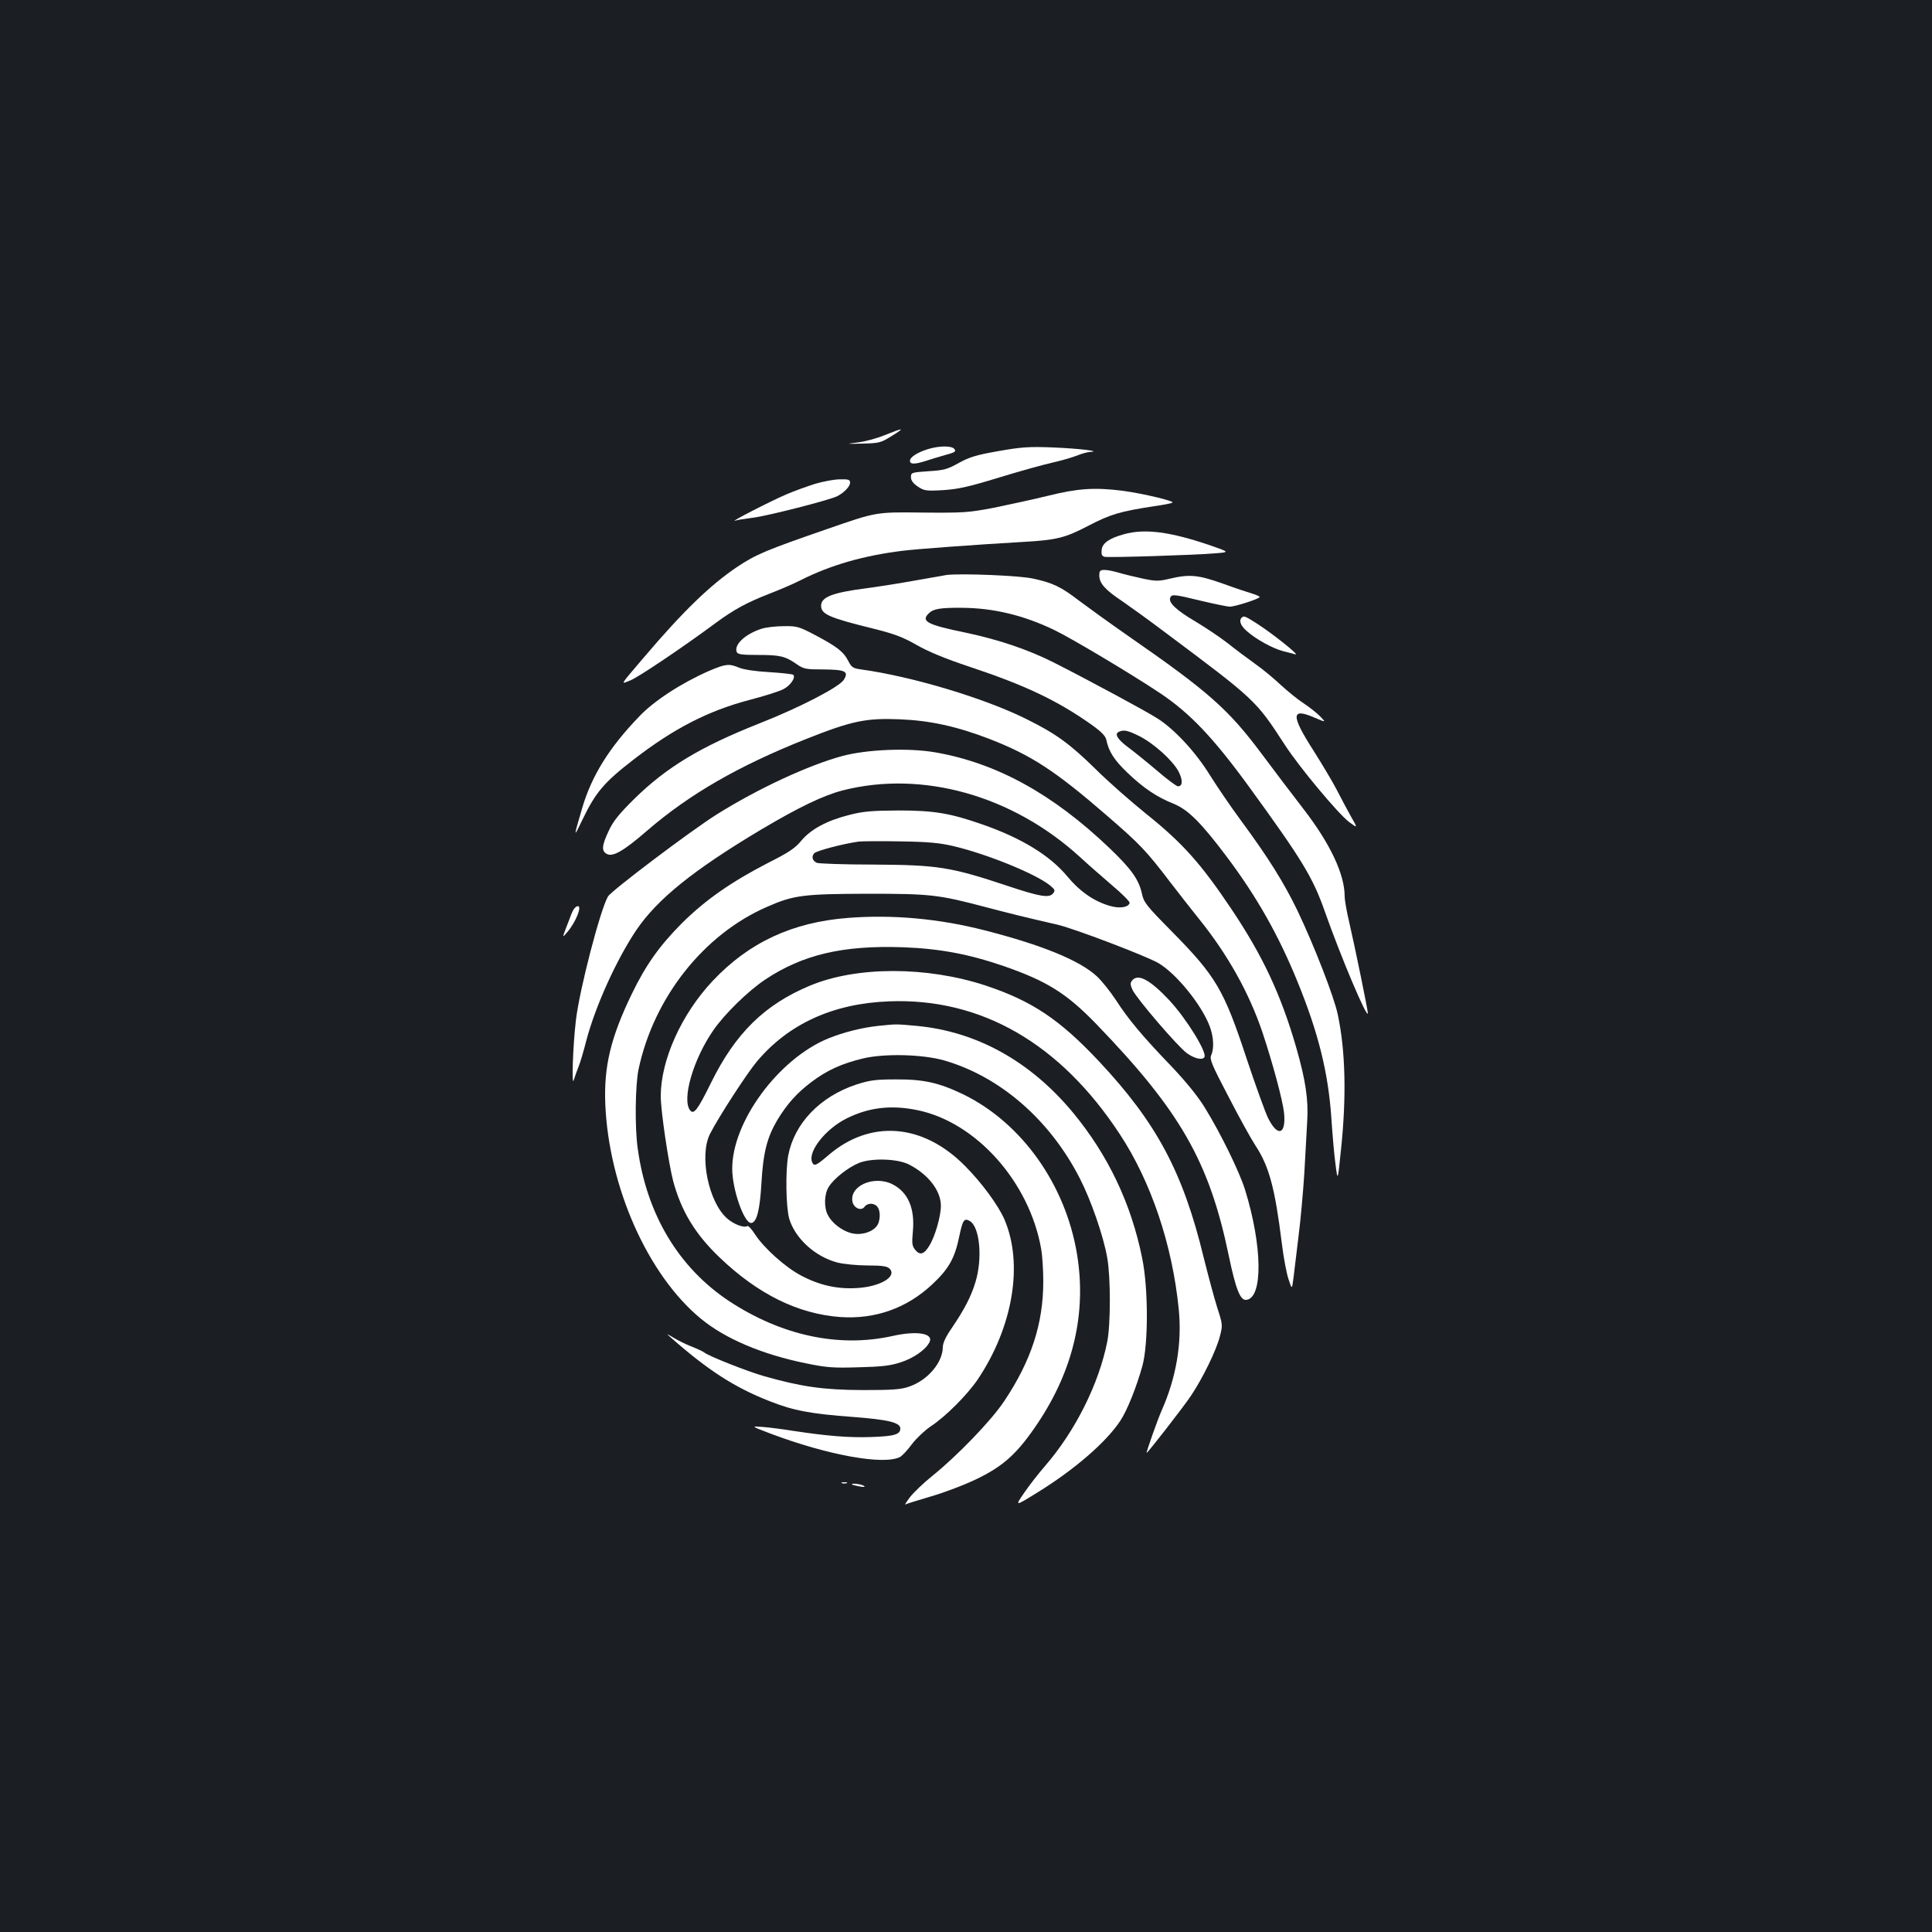 <?xml version="1.0" standalone="no"?>
<!DOCTYPE svg PUBLIC "-//W3C//DTD SVG 20010904//EN"
 "http://www.w3.org/TR/2001/REC-SVG-20010904/DTD/svg10.dtd">
<svg version="1.0" xmlns="http://www.w3.org/2000/svg"
 width="1000pt" height="1000pt" viewBox="0 0 1000 1000"
 preserveAspectRatio="xMidYMid meet">
<rect width="100%" height="100%" fill="#1b1f23"/>
<g transform="translate(0,1000) scale(0.1,-0.1)"
fill="#ffffff" stroke="none">
<path d="M4580 7748 c-41 -17 -104 -34 -140 -38 -64 -8 -64 -8 25 -6 85 2 94
4 150 39 71 44 65 45 -35 5z"/>
<path d="M4802 7675 c-54 -17 -92 -41 -92 -60 0 -19 24 -19 81 -1 24 8 70 22
102 31 49 13 57 18 47 31 -15 18 -80 17 -138 -1z"/>
<path d="M5167 7665 c-114 -20 -149 -31 -204 -61 -59 -33 -76 -38 -157 -43
-88 -6 -91 -7 -91 -31 0 -16 11 -32 35 -48 33 -22 42 -24 130 -19 78 5 130 16
290 65 107 33 231 67 275 77 44 10 101 26 127 36 26 11 57 19 70 20 66 3 -63
18 -192 23 -125 5 -164 2 -283 -19z"/>
<path d="M4220 7496 c-41 -13 -109 -37 -150 -55 -80 -34 -298 -146 -265 -136
11 4 52 10 90 15 72 8 401 92 439 112 35 18 66 50 66 70 0 15 -8 18 -52 17
-29 0 -87 -11 -128 -23z"/>
<path d="M5425 7434 c-77 -19 -203 -46 -280 -62 -132 -25 -154 -27 -375 -25
-235 3 -235 3 -485 -84 -321 -111 -371 -132 -469 -197 -137 -92 -278 -227
-481 -466 -131 -154 -124 -142 -73 -122 40 15 280 177 443 298 92 68 160 105
275 150 52 20 125 51 162 70 156 79 327 128 528 153 80 10 384 32 625 46 174
10 216 20 339 84 113 59 164 74 340 101 44 6 86 14 94 18 19 7 -153 48 -259
62 -144 18 -231 12 -384 -26z"/>
<path d="M5818 7235 c-76 -21 -113 -46 -116 -82 -2 -23 1 -31 15 -35 23 -5
472 9 573 18 75 6 75 6 -25 41 -209 71 -338 88 -447 58z"/>
<path d="M5690 7021 c0 -40 30 -74 119 -133 42 -29 139 -99 216 -157 475 -355
475 -355 625 -586 76 -117 274 -354 332 -399 46 -34 46 -34 11 27 -19 34 -52
96 -73 137 -21 41 -77 135 -124 209 -115 180 -113 219 7 167 61 -26 61 -26 31
5 -16 17 -54 47 -84 67 -30 19 -84 63 -120 96 -36 34 -96 84 -135 111 -38 27
-102 75 -142 107 -40 31 -115 81 -167 112 -97 57 -139 97 -129 122 7 20 21 18
161 -16 68 -16 134 -30 148 -30 27 0 154 41 154 50 0 3 -17 11 -37 17 -21 6
-90 29 -153 52 -127 45 -172 50 -274 26 -59 -14 -73 -14 -140 0 -41 9 -96 22
-123 30 -26 8 -60 15 -75 15 -24 0 -28 -4 -28 -29z"/>
<path d="M4900 7024 c-19 -3 -93 -16 -165 -29 -71 -13 -185 -31 -252 -40 -172
-22 -233 -45 -233 -90 0 -44 40 -62 271 -119 108 -27 151 -43 223 -84 61 -35
148 -71 274 -113 286 -95 453 -174 629 -298 52 -37 74 -59 79 -79 13 -63 41
-106 111 -173 84 -80 152 -125 237 -159 75 -30 143 -98 276 -275 154 -205 267
-404 365 -644 109 -267 160 -473 176 -707 6 -88 15 -197 22 -244 11 -85 11
-85 28 80 29 276 23 514 -17 700 -19 91 -123 358 -209 538 -71 146 -149 271
-291 464 -52 70 -124 176 -161 235 -74 120 -183 238 -273 295 -61 39 -366 203
-536 289 -133 67 -284 118 -454 154 -200 41 -234 59 -194 99 24 25 61 31 174
30 163 -1 319 -39 475 -114 92 -44 403 -230 550 -328 155 -104 275 -230 462
-487 276 -380 328 -466 391 -645 83 -235 220 -559 222 -524 0 16 -66 338 -95
464 -14 58 -25 121 -25 140 0 114 -74 272 -212 451 -57 74 -156 204 -219 289
-172 230 -275 321 -689 608 -96 67 -211 150 -255 183 -92 71 -135 92 -237 114
-71 16 -370 28 -448 19z m997 -834 c75 -38 172 -125 203 -183 23 -44 22 -77
-3 -77 -7 0 -56 36 -108 81 -52 44 -120 99 -151 122 -55 41 -72 70 -45 80 25
11 45 6 104 -23z"/>
<path d="M6427 6803 c-16 -15 -5 -43 27 -70 47 -42 133 -89 186 -103 25 -6 54
-14 65 -17 25 -7 -115 105 -197 158 -64 41 -70 43 -81 32z"/>
<path d="M3943 6746 c-85 -27 -144 -82 -130 -120 5 -13 25 -16 111 -16 113 0
140 -6 200 -48 36 -25 48 -27 138 -27 114 -1 132 -10 106 -53 -22 -37 -228
-144 -439 -227 -303 -120 -479 -226 -646 -390 -78 -77 -109 -115 -132 -165
-36 -76 -39 -105 -10 -120 31 -17 88 16 209 121 218 188 471 334 820 473 237
94 310 110 485 103 156 -6 296 -36 467 -102 216 -84 339 -164 608 -397 172
-149 202 -180 330 -348 48 -63 114 -146 145 -185 150 -186 260 -383 330 -590
52 -157 103 -345 111 -413 12 -114 -32 -130 -82 -30 -14 28 -64 166 -111 307
-118 358 -158 427 -389 661 -133 135 -144 149 -154 197 -16 71 -55 126 -167
233 -293 280 -585 441 -903 496 -139 24 -352 15 -480 -19 -177 -48 -439 -170
-651 -303 -135 -85 -544 -394 -562 -424 -40 -68 -148 -484 -166 -640 -16 -132
-23 -353 -11 -310 6 19 17 51 25 70 8 19 26 80 40 135 47 178 156 418 258 570
109 161 295 311 643 519 200 119 326 179 426 205 412 105 879 -26 1228 -345
41 -38 117 -104 168 -148 51 -43 91 -83 89 -90 -8 -24 -55 -30 -109 -13 -80
25 -151 75 -212 149 -91 110 -238 200 -442 271 -167 58 -248 72 -434 72 -137
-1 -180 -4 -254 -23 -115 -29 -198 -73 -249 -134 -32 -39 -66 -61 -169 -113
-192 -99 -326 -192 -449 -314 -116 -117 -186 -215 -259 -366 -109 -225 -145
-376 -137 -570 18 -429 220 -884 494 -1110 126 -104 317 -185 542 -231 111
-23 144 -25 276 -21 119 3 164 8 218 26 65 21 127 64 147 102 26 47 -61 63
-190 34 -278 -62 -575 2 -847 181 -260 173 -425 447 -472 788 -16 111 -13 328
4 411 79 372 338 700 667 842 136 60 189 66 518 67 325 0 366 -4 615 -70 122
-32 202 -52 368 -90 84 -19 462 -163 523 -199 92 -54 223 -215 265 -326 21
-55 24 -116 8 -151 -9 -20 3 -49 89 -213 54 -105 117 -219 140 -254 71 -108
101 -219 137 -509 9 -74 25 -157 35 -185 17 -52 17 -52 25 8 4 33 16 130 26
215 11 85 24 232 30 325 5 94 12 215 15 270 7 113 -8 213 -57 384 -79 273
-173 473 -332 711 -160 239 -255 346 -445 498 -78 63 -197 167 -263 233 -133
130 -203 181 -354 256 -218 109 -595 222 -858 258 -42 6 -49 10 -67 45 -24 47
-59 74 -173 134 -82 43 -93 46 -160 45 -40 0 -91 -6 -114 -13z m990 -1125
c175 -41 428 -144 502 -204 26 -22 28 -26 15 -42 -20 -24 -68 -16 -233 39
-297 99 -362 109 -697 111 -151 0 -283 5 -292 9 -24 11 -29 33 -13 50 13 13
150 49 230 60 17 2 113 3 215 1 143 -2 205 -8 273 -24z"/>
<path d="M3669 6527 c-143 -63 -285 -155 -362 -237 -154 -160 -243 -304 -292
-467 -48 -164 -48 -165 1 -63 67 139 111 191 264 309 207 160 384 251 595 307
77 20 157 45 178 56 37 18 67 61 53 75 -4 4 -59 10 -124 14 -71 4 -132 13
-156 23 -53 22 -70 20 -157 -17z"/>
<path d="M2973 5298 c-6 -7 -12 -20 -15 -28 -3 -8 -15 -40 -27 -70 -21 -55
-21 -55 5 -25 43 50 78 135 55 135 -5 0 -13 -6 -18 -12z"/>
<path d="M4390 5249 c-288 -22 -514 -127 -701 -326 -162 -172 -269 -410 -269
-597 0 -76 40 -344 64 -438 42 -156 113 -274 239 -395 199 -191 407 -294 627
-310 180 -12 342 45 474 168 86 80 118 136 141 249 18 85 25 96 53 81 53 -28
69 -192 31 -317 -23 -76 -57 -141 -124 -240 -30 -43 -45 -76 -45 -97 -1 -80
-78 -171 -174 -204 -42 -15 -84 -18 -241 -18 -204 1 -316 17 -510 72 -88 25
-287 104 -309 122 -6 5 -35 19 -63 30 -29 11 -72 32 -95 46 -40 24 -41 24 -17
3 194 -171 332 -260 514 -331 121 -48 211 -65 429 -81 184 -14 246 -29 246
-60 0 -31 -32 -40 -150 -44 -116 -4 -227 5 -405 32 -49 8 -119 17 -155 20 -65
5 -65 5 40 -35 295 -111 586 -164 669 -120 11 6 39 36 61 66 22 29 66 71 97
92 77 50 189 163 243 242 183 272 238 598 139 829 -31 72 -118 191 -204 277
-218 221 -491 242 -708 55 -63 -54 -74 -59 -84 -34 -21 55 70 170 177 224 115
58 232 72 368 44 304 -62 580 -371 641 -718 6 -33 11 -109 11 -168 0 -219 -62
-410 -202 -620 -68 -102 -242 -282 -372 -387 -44 -35 -95 -84 -115 -109 -19
-25 -30 -43 -25 -39 5 3 66 22 134 42 69 20 177 61 240 92 137 67 208 132 313
289 183 275 251 568 202 870 -59 362 -286 682 -590 830 -125 60 -204 78 -350
77 -102 0 -132 -4 -201 -26 -189 -62 -322 -201 -354 -367 -15 -81 -12 -268 5
-328 31 -103 135 -197 250 -227 33 -8 102 -15 156 -15 75 0 101 -4 113 -16 41
-41 -47 -94 -169 -101 -101 -6 -193 14 -289 65 -80 42 -191 141 -238 213 -17
27 -35 46 -40 43 -17 -11 -70 9 -104 39 -97 84 -146 326 -89 438 44 87 191
313 242 374 165 196 395 301 684 312 476 19 887 -217 1196 -689 161 -245 271
-571 304 -903 18 -176 -13 -356 -88 -525 -20 -44 -82 -220 -78 -220 6 0 193
241 229 295 61 91 131 234 150 308 15 58 15 61 -14 150 -16 51 -47 167 -70
259 -107 442 -244 697 -542 1015 -203 216 -346 312 -587 392 -304 100 -666
100 -907 0 -236 -98 -388 -247 -515 -506 -68 -138 -88 -164 -107 -140 -44 56
16 264 120 414 57 83 179 203 269 263 194 129 402 178 713 167 189 -7 339 -35
520 -97 225 -78 326 -141 481 -301 434 -450 584 -711 685 -1198 37 -177 60
-234 92 -229 86 12 82 281 -8 571 -30 95 -127 293 -208 424 -36 59 -98 135
-174 215 -152 158 -223 244 -287 343 -29 44 -73 99 -98 122 -89 82 -284 162
-582 238 -234 60 -474 82 -705 64z m316 -1277 c99 -51 164 -135 164 -213 0
-54 -30 -159 -60 -207 -27 -45 -49 -51 -73 -21 -16 20 -18 33 -12 95 11 120
-25 203 -105 244 -97 49 -227 -9 -207 -93 9 -32 46 -46 62 -23 15 20 49 21 66
0 19 -23 16 -80 -6 -104 -29 -32 -87 -46 -135 -31 -46 14 -95 52 -115 92 -21
39 -19 108 4 145 26 43 101 102 158 125 66 26 200 22 259 -9z"/>
<path d="M5860 4925 c-11 -13 -10 -22 2 -49 23 -47 234 -293 281 -327 39 -28
80 -38 91 -21 15 25 -95 202 -183 296 -100 106 -161 138 -191 101z"/>
<path d="M4545 4690 c-84 -9 -179 -33 -258 -65 -257 -105 -498 -431 -497 -675
0 -106 61 -280 97 -280 29 0 46 64 54 204 9 159 29 238 82 328 50 83 101 140
176 197 81 61 157 96 270 123 112 26 307 21 419 -11 289 -84 546 -307 701
-610 58 -113 122 -297 142 -411 18 -99 18 -346 0 -435 -43 -217 -165 -462
-322 -643 -32 -37 -81 -99 -108 -139 -49 -71 -49 -71 72 4 189 117 352 258
425 368 36 54 84 174 115 285 31 114 31 401 -1 557 -57 284 -177 535 -359 755
-220 265 -498 419 -808 448 -110 10 -102 10 -200 0z"/>
<path d="M4358 2323 c6 -2 18 -2 25 0 6 3 1 5 -13 5 -14 0 -19 -2 -12 -5z"/>
<path d="M4411 2316 c2 -2 20 -6 39 -10 25 -4 31 -3 20 4 -14 9 -69 15 -59 6z"/>
</g>
</svg>
